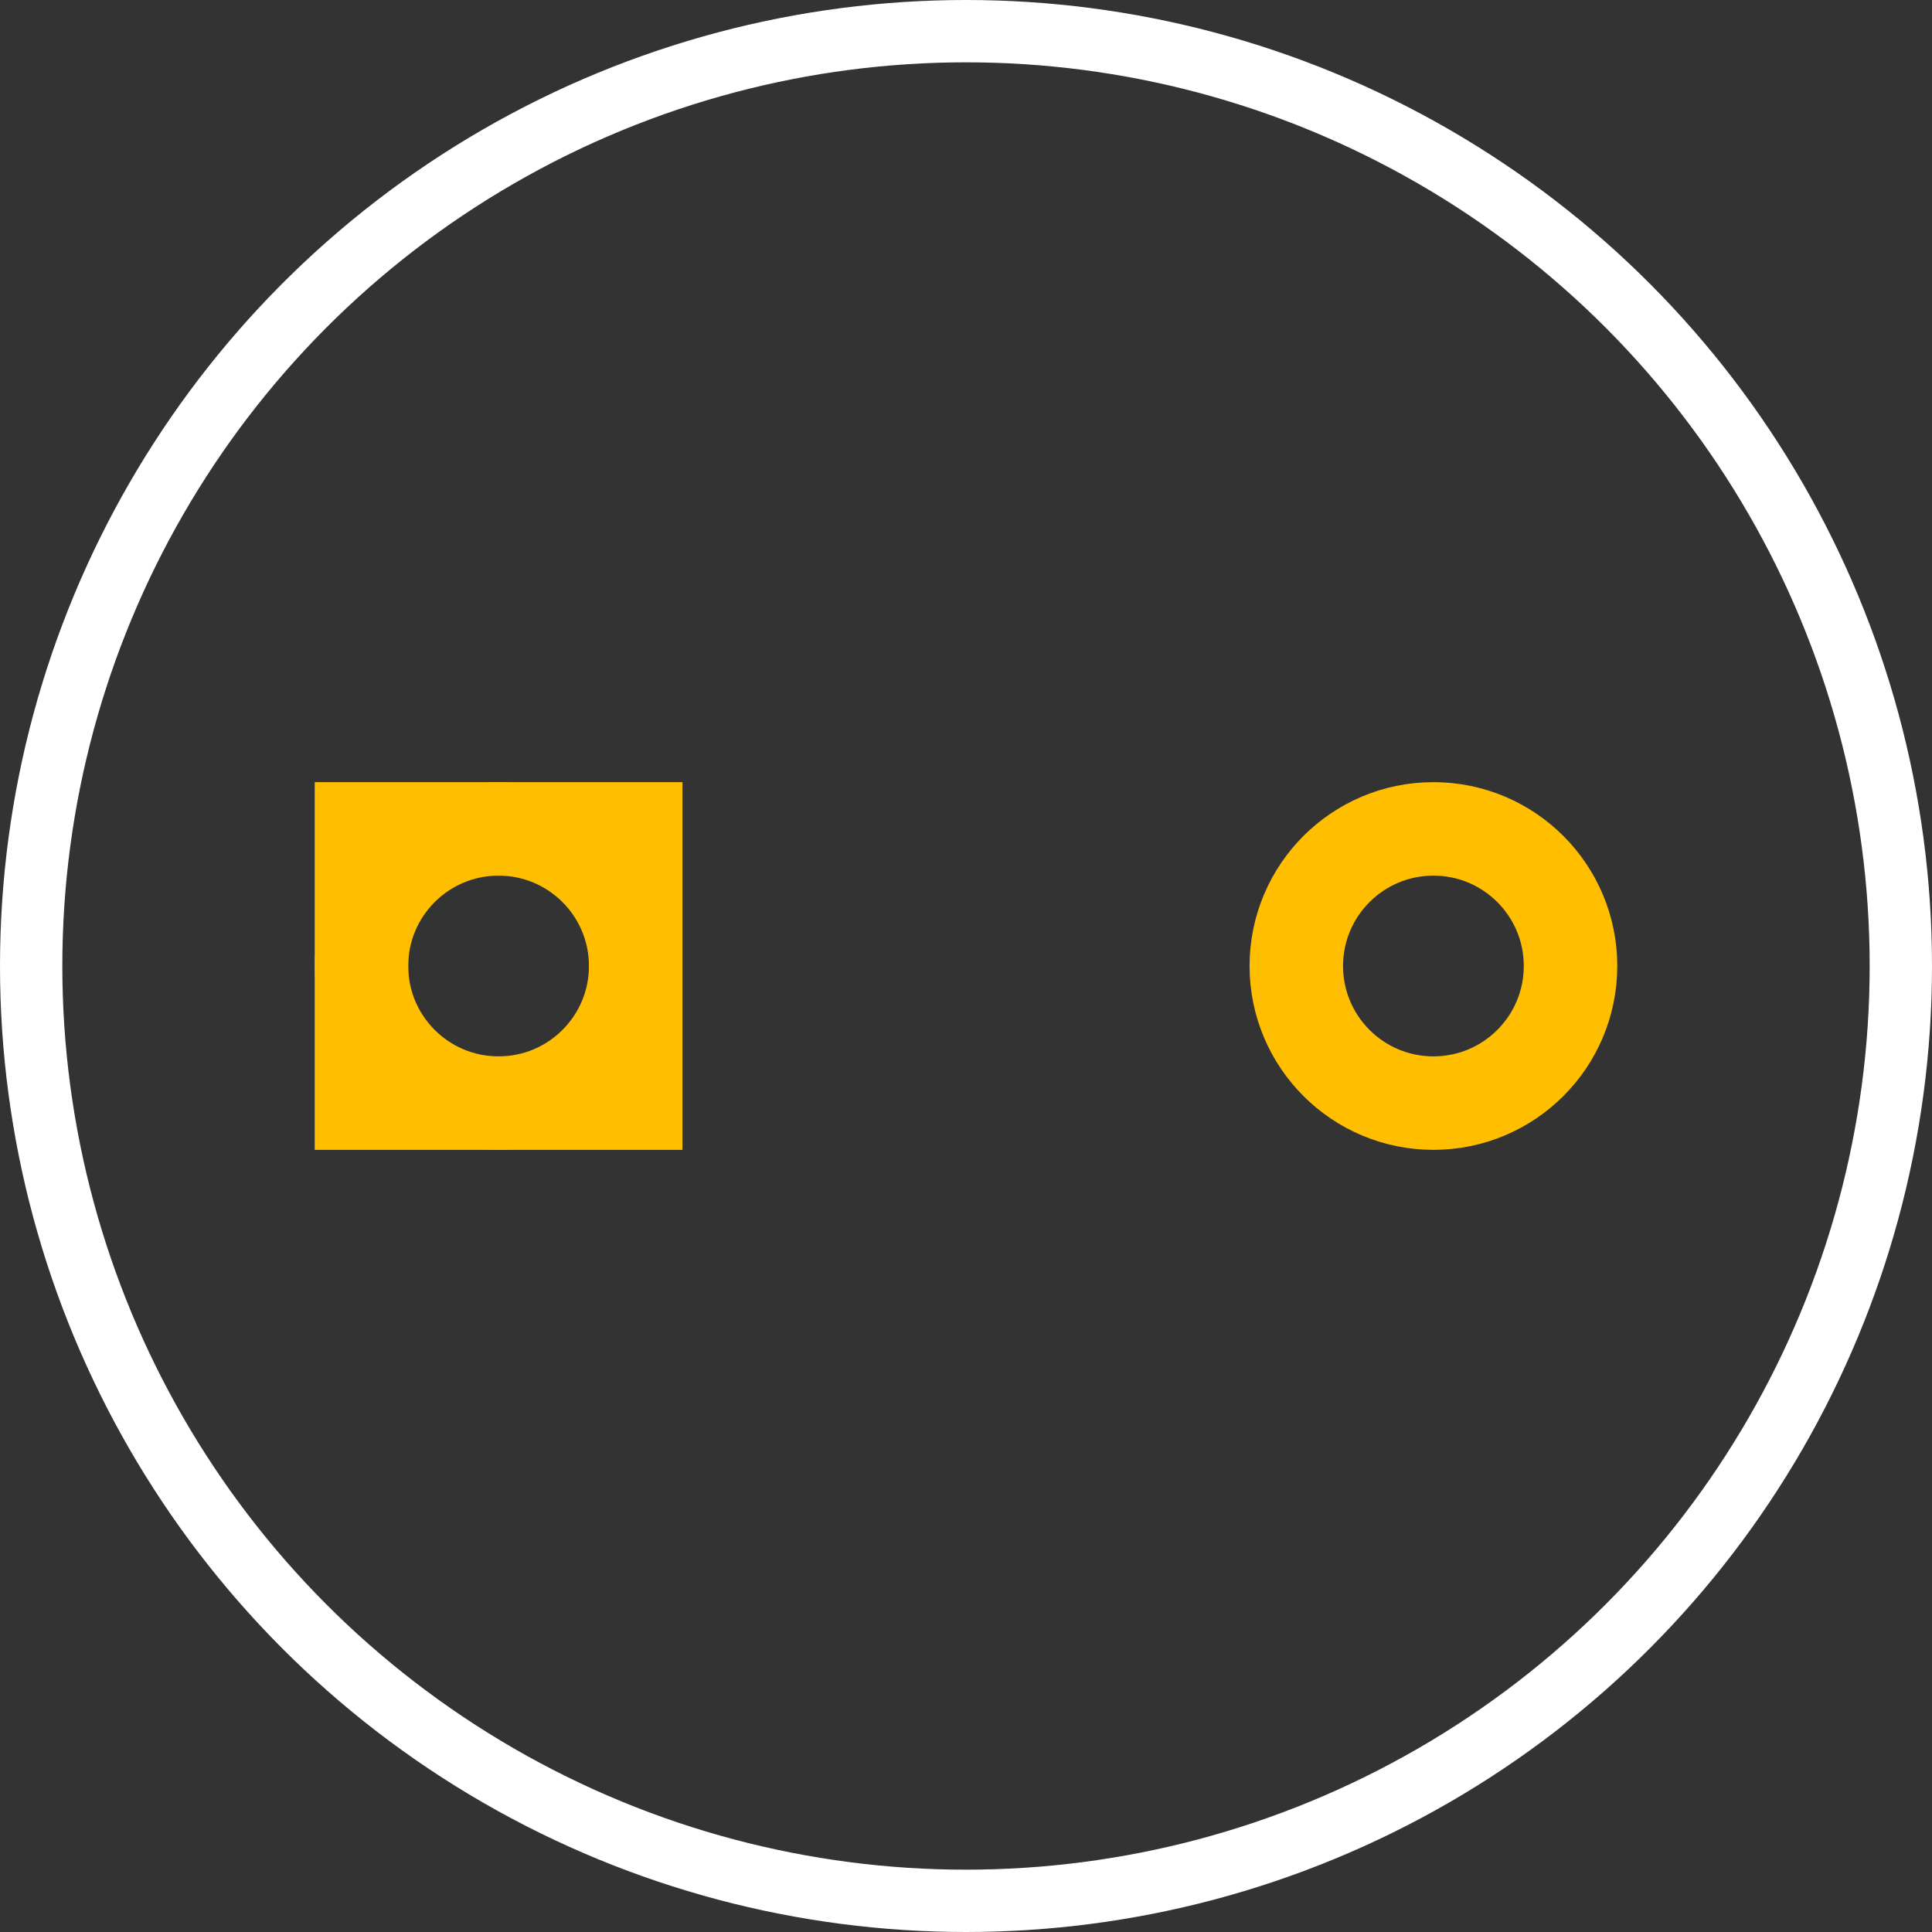 <?xml version='1.0' encoding='UTF-8'?>
<svg width="0.31in" version="1.2" xmlns="http://www.w3.org/2000/svg" height="0.31in" viewBox="0 0 310 310" baseProfile="tiny" >
 <rect x="0" y="0" width="310" height="310" fill="#333333" stroke="none"/>
 <desc>Fritzing footprint SVG</desc>
 <g id="silkscreen" >
  <circle fill="none" cx="155" cy="155" stroke="white" r="150" stroke-width="10" />
 </g>
 <g id="copper0" >
  <rect width="44" x="58" y="133" fill="none" height="44" stroke="rgb(255, 191, 0)" stroke-width="15" />
  <circle fill="none" cx="80" cy="155" stroke="rgb(255, 191, 0)" r="22" id="connector0pin" stroke-width="15" />
  <circle fill="none" cx="230" cy="155" stroke="rgb(255, 191, 0)" r="22" id="connector1pin" stroke-width="15" />
 </g>
 <g id="keepout" />
 <g id="soldermask" />
 <g id="outline" />
</svg>
